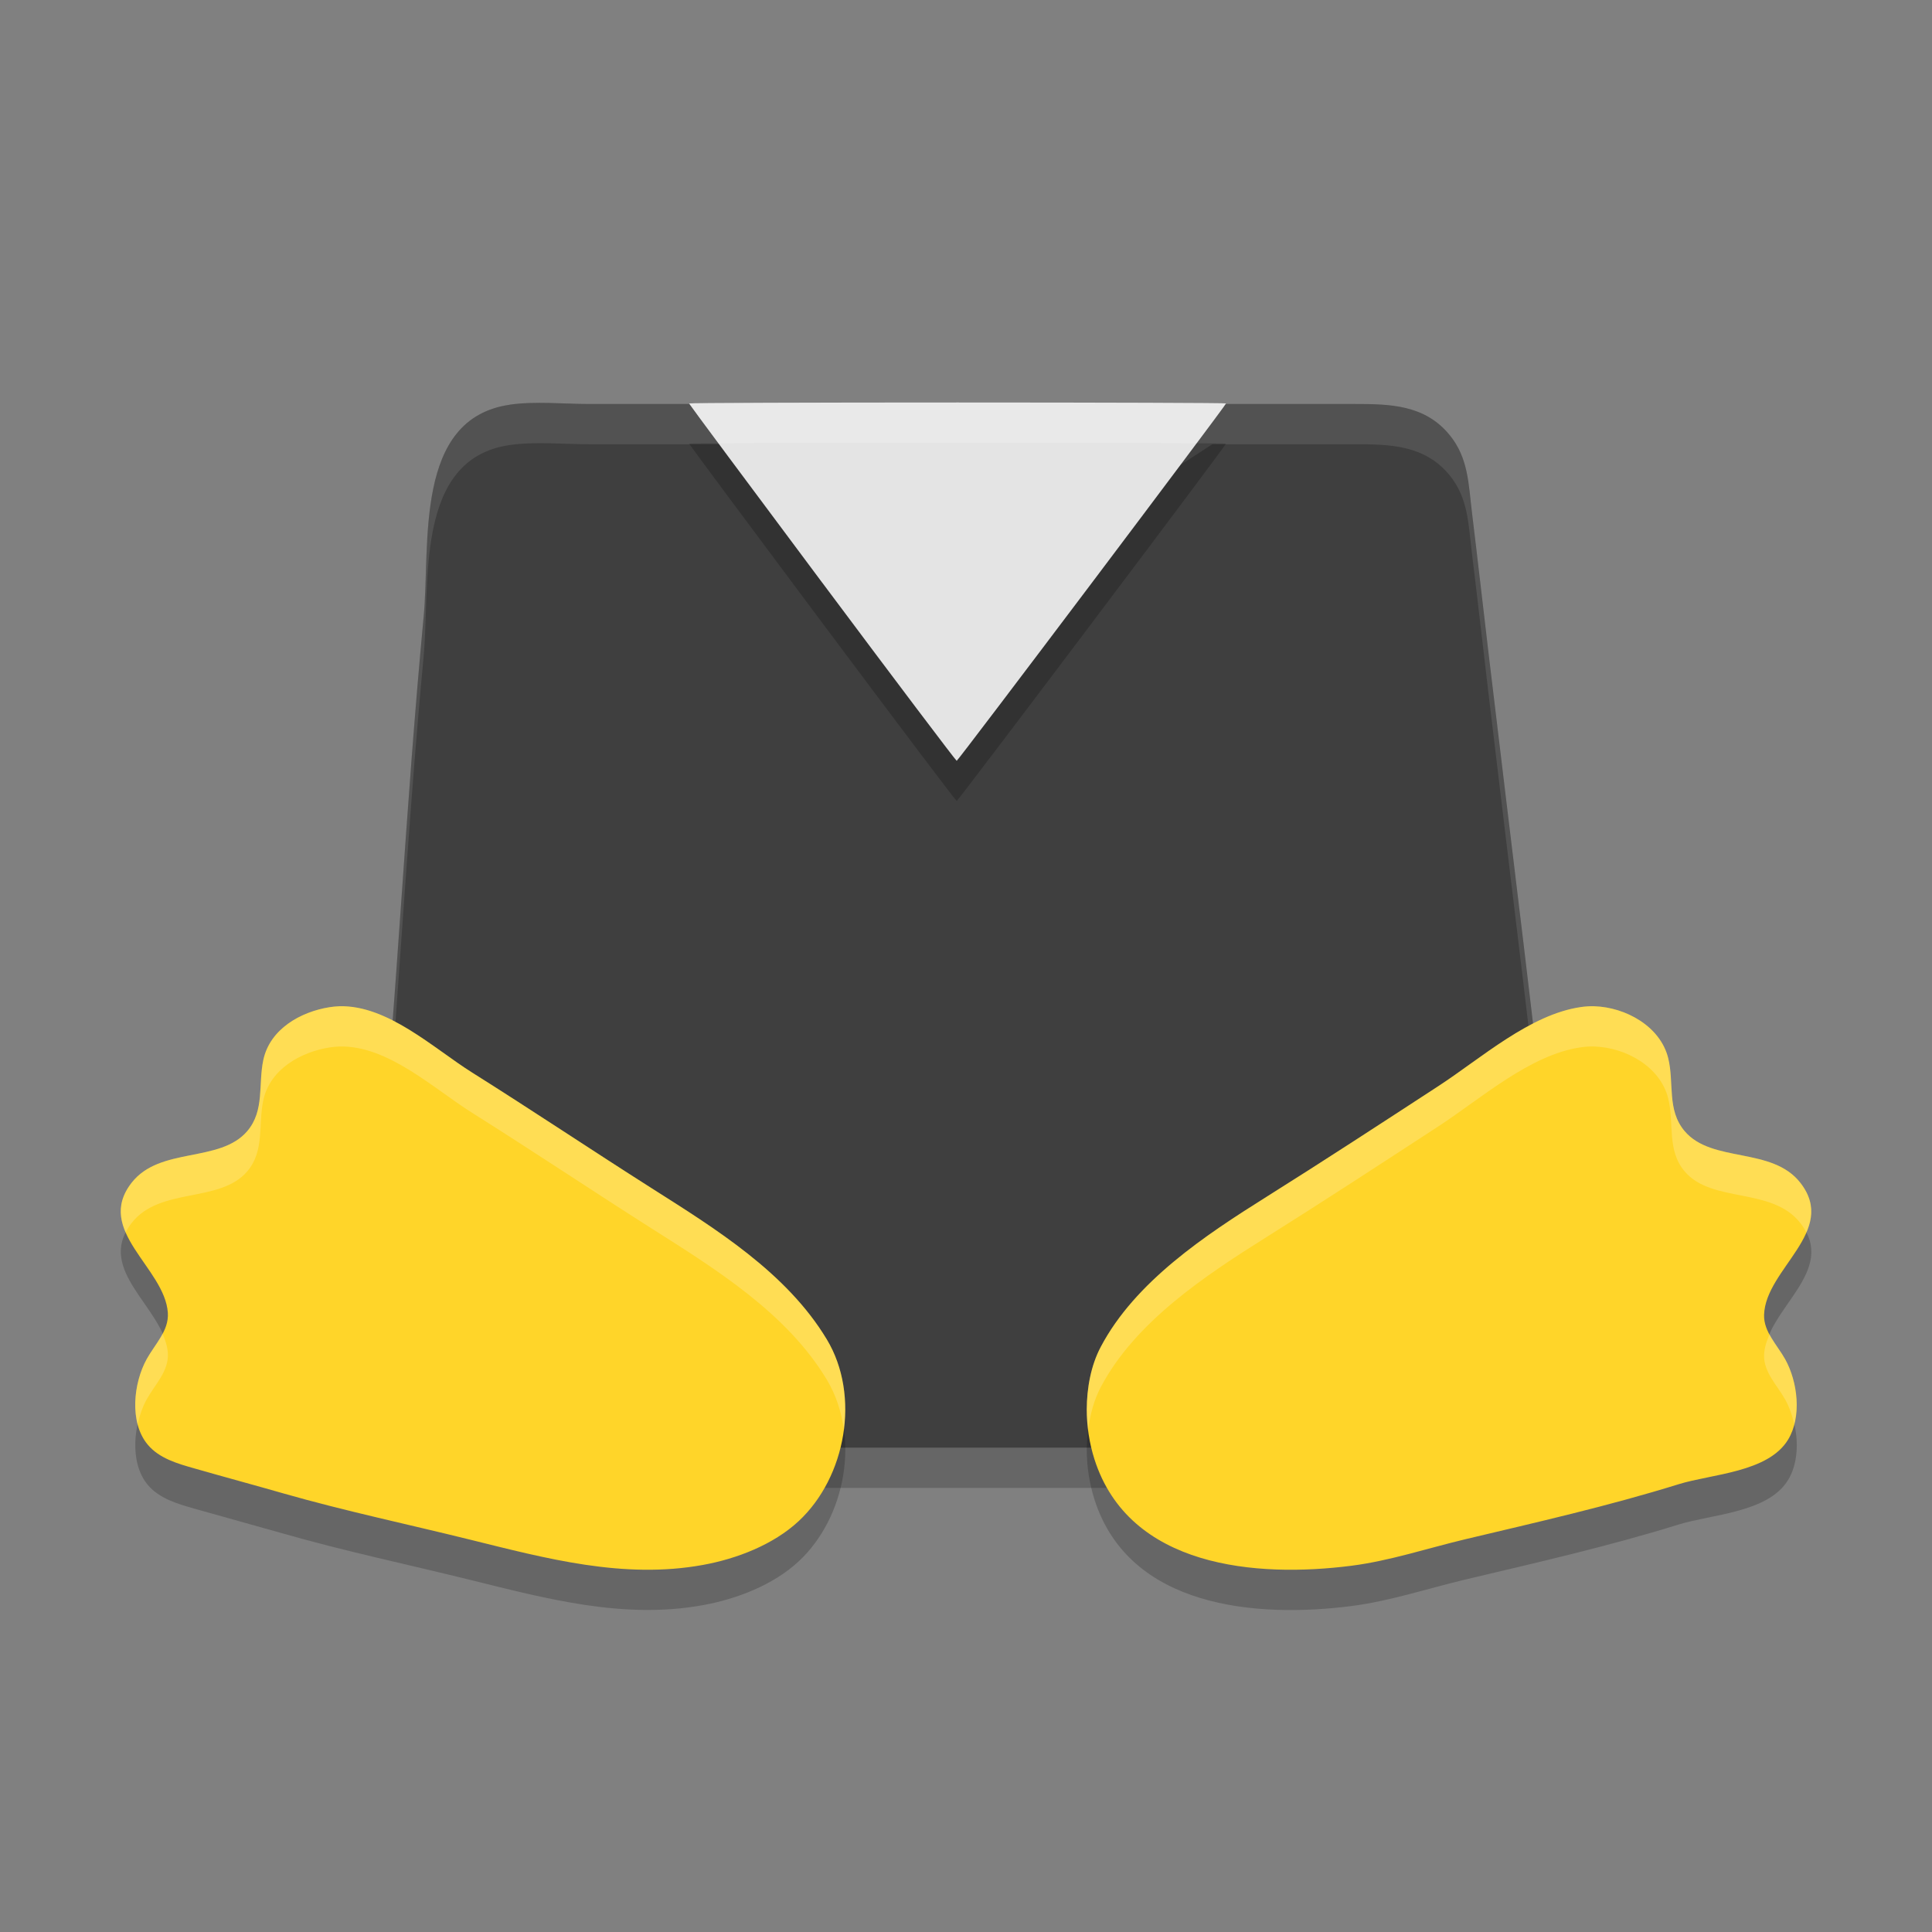 <svg xmlns="http://www.w3.org/2000/svg" width="48" height="48" version="1.1"><rect width="100%" height="100%" fill="#808080" stroke="none"/><defs>
<linearGradient id="ucPurpleBlue" x1="0%" y1="0%" x2="100%" y2="100%">
  <stop offset="0%" style="stop-color:#B794F4;stop-opacity:1"/>
  <stop offset="100%" style="stop-color:#4299E1;stop-opacity:1"/>
</linearGradient>
</defs>
 <path style="opacity:0.2" d="m 12.663,11.056 c -2.385,0.345 -1.969,3.467 -2.137,5.254 -0.453,4.789 -0.677,9.601 -1.13,14.391 -0.101,1.064 -0.181,2.131 -0.254,3.198 -0.057,0.838 -0.162,1.585 0.41,2.29 0.629,0.776 1.518,0.778 2.425,0.778 h 4.461 14.112 4.461 c 0.763,0 1.61,0.103 2.359,-0.056 0.909,-0.193 1.551,-0.977 1.661,-1.889 0.047,-0.393 -0.068,-0.819 -0.109,-1.21 -0.084,-0.793 -0.187,-1.584 -0.272,-2.377 -0.501,-4.715 -1.1,-9.423 -1.659,-14.132 -0.142,-1.196 -0.277,-2.392 -0.423,-3.587 -0.084,-0.688 -0.087,-1.334 -0.547,-1.901 -0.618,-0.763 -1.488,-0.778 -2.382,-0.778 H 30.12 18.453 14.636 c -0.643,0 -1.336,-0.074 -1.973,0.018 z"/>
 <path style="fill:#3f3f3f" d="m 12.663,10.056 c -2.385,0.345 -1.969,3.467 -2.137,5.254 -0.453,4.789 -0.677,9.601 -1.13,14.391 -0.101,1.064 -0.181,2.131 -0.254,3.198 -0.057,0.838 -0.162,1.585 0.41,2.29 0.629,0.776 1.518,0.778 2.425,0.778 h 4.461 14.112 4.461 c 0.763,0 1.61,0.103 2.359,-0.056 0.909,-0.193 1.551,-0.977 1.661,-1.889 0.047,-0.393 -0.068,-0.819 -0.109,-1.21 -0.084,-0.793 -0.187,-1.584 -0.272,-2.377 -0.501,-4.715 -1.1,-9.423 -1.659,-14.132 -0.142,-1.196 -0.277,-2.392 -0.423,-3.587 -0.084,-0.688 -0.087,-1.334 -0.547,-1.901 -0.618,-0.763 -1.488,-0.778 -2.382,-0.778 H 30.12 L 24,14 18.453,10.037 h -3.818 c -0.643,0 -1.336,-0.074 -1.973,0.018 z"/>
 <path style="fill:#ffffff;opacity:0.1" d="M 13.646 10.012 C 13.313 10.005 12.98 10.011 12.662 10.057 C 10.277 10.402 10.694 13.524 10.525 15.311 C 10.073 20.1 9.847 24.912 9.395 29.701 C 9.294 30.766 9.214 31.832 9.141 32.898 C 9.11 33.346 9.07 33.767 9.123 34.17 C 9.13 34.079 9.134 33.991 9.141 33.898 C 9.214 32.832 9.294 31.766 9.395 30.701 C 9.847 25.912 10.073 21.1 10.525 16.311 C 10.694 14.524 10.277 11.402 12.662 11.057 C 13.299 10.965 13.994 11.037 14.637 11.037 L 18.453 11.037 L 24 15 L 30.121 11.037 L 33.637 11.037 C 34.53 11.037 35.401 11.051 36.02 11.814 C 36.479 12.381 36.482 13.028 36.566 13.717 C 36.713 14.912 36.848 16.109 36.99 17.305 C 37.549 22.013 38.147 26.721 38.648 31.436 C 38.733 32.229 38.836 33.02 38.92 33.812 C 38.935 33.956 38.961 34.106 38.984 34.256 C 39.002 34.179 39.02 34.101 39.029 34.021 C 39.077 33.629 38.962 33.204 38.92 32.812 C 38.836 32.02 38.733 31.229 38.648 30.436 C 38.147 25.721 37.549 21.013 36.99 16.305 C 36.848 15.109 36.713 13.912 36.566 12.717 C 36.482 12.028 36.479 11.381 36.02 10.814 C 35.401 10.051 34.53 10.037 33.637 10.037 L 30.121 10.037 L 24 14 L 18.453 10.037 L 14.637 10.037 C 14.315 10.037 13.98 10.019 13.646 10.012 z"/>
 <path style="opacity:0.2" d="m 8.432,26 c -0.08,0.002 -0.16,0.011 -0.24,0.023 -0.719,0.113 -1.482,0.54 -1.648,1.307 -0.131,0.606 0.036,1.257 -0.398,1.77 -0.68,0.803 -2.17,0.381 -2.875,1.285 -0.926,1.187 0.824,2.113 0.9,3.23 0.031,0.449 -0.32,0.781 -0.525,1.15 -0.326,0.588 -0.439,1.565 0.021,2.121 0.29,0.35 0.751,0.478 1.17,0.598 0.735,0.21 1.472,0.409 2.207,0.619 1.533,0.439 3.088,0.766 4.635,1.148 1.901,0.47 3.813,0.986 5.783,0.629 0.84,-0.152 1.753,-0.502 2.385,-1.092 1.173,-1.095 1.536,-3.114 0.697,-4.51 C 19.544,32.618 17.775,31.527 16.182,30.515 14.69,29.568 13.22,28.584 11.723,27.642 10.777,27.048 9.632,25.966 8.432,26 Z m 31.176,0 c -0.112,-0.003 -0.223,0.004 -0.33,0.02 -1.263,0.182 -2.486,1.276 -3.533,1.959 -1.421,0.926 -2.847,1.858 -4.283,2.76 -1.512,0.95 -3.255,2.099 -4.113,3.725 -0.245,0.464 -0.346,1.029 -0.348,1.551 -9.97e-4,0.415 0.065,0.845 0.191,1.24 0.86,2.694 4.02,2.95 6.389,2.646 0.952,-0.122 1.893,-0.436 2.826,-0.658 1.779,-0.423 3.551,-0.824 5.299,-1.367 0.825,-0.256 2.221,-0.291 2.719,-1.107 0.348,-0.571 0.239,-1.436 -0.07,-1.994 -0.195,-0.352 -0.539,-0.682 -0.525,-1.107 0.036,-1.144 1.841,-2.076 0.902,-3.279 -0.706,-0.905 -2.196,-0.482 -2.877,-1.285 -0.447,-0.528 -0.253,-1.198 -0.408,-1.816 -0.197,-0.784 -1.052,-1.261 -1.838,-1.285 z"/>
 <path style="fill:#ffd529" d="M 8.432 25 C 8.352 25.002 8.272 25.011 8.191 25.023 C 7.472 25.136 6.709 25.563 6.543 26.33 C 6.412 26.936 6.579 27.587 6.145 28.1 C 5.464 28.902 3.975 28.481 3.27 29.385 C 2.343 30.572 4.094 31.498 4.17 32.615 C 4.2 33.064 3.849 33.396 3.645 33.766 C 3.318 34.354 3.206 35.331 3.666 35.887 C 3.956 36.237 4.417 36.365 4.836 36.484 C 5.571 36.695 6.308 36.893 7.043 37.104 C 8.576 37.542 10.131 37.869 11.678 38.252 C 13.578 38.722 15.491 39.238 17.461 38.881 C 18.301 38.729 19.214 38.379 19.846 37.789 C 21.018 36.694 21.382 34.675 20.543 33.279 C 19.544 31.618 17.775 30.527 16.182 29.516 C 14.69 28.568 13.22 27.584 11.723 26.643 C 10.777 26.048 9.632 24.967 8.432 25 z M 39.607 25 C 39.495 24.997 39.385 25.004 39.277 25.02 C 38.014 25.201 36.792 26.296 35.744 26.979 C 34.323 27.905 32.897 28.837 31.461 29.738 C 29.949 30.688 28.206 31.837 27.348 33.463 C 27.102 33.927 27.002 34.491 27 35.014 C 26.999 35.429 27.065 35.858 27.191 36.254 C 28.052 38.948 31.211 39.204 33.58 38.9 C 34.532 38.778 35.473 38.464 36.406 38.242 C 38.185 37.819 39.958 37.418 41.705 36.875 C 42.53 36.619 43.927 36.584 44.424 35.768 C 44.771 35.197 44.663 34.332 44.354 33.773 C 44.158 33.421 43.815 33.091 43.828 32.666 C 43.864 31.522 45.669 30.59 44.73 29.387 C 44.025 28.482 42.534 28.905 41.854 28.102 C 41.407 27.574 41.6 26.904 41.445 26.285 C 41.249 25.501 40.393 25.024 39.607 25 z"/>
 <path style="opacity:0.2" d="m 20.427,15.474 c -1.819,-2.435 -3.307,-4.438 -3.307,-4.451 0,-0.013 3.001,-0.024 6.67,-0.024 3.668,0 6.67,0.011 6.67,0.023 0,0.046 -6.657,8.879 -6.691,8.879 -0.019,0 -1.523,-1.992 -3.342,-4.428 z"/>
 <path style="fill:#e4e4e4" d="m 20.427,14.475 c -1.819,-2.435 -3.307,-4.438 -3.307,-4.451 0,-0.013 3.001,-0.024 6.67,-0.024 3.668,0 6.67,0.011 6.67,0.023 0,0.046 -6.657,8.879 -6.691,8.879 -0.019,0 -1.523,-1.992 -3.342,-4.428 z"/>
 <path style="fill:#ffffff;opacity:0.2" d="M 23.791 10 C 20.123 10 17.121 10.01 17.121 10.023 C 17.121 10.028 17.492 10.529 17.85 11.012 C 18.938 11.004 21.17 11 23.791 11 C 26.412 11 28.642 11.004 29.73 11.012 C 30.151 10.448 30.461 10.033 30.461 10.023 C 30.461 10.011 27.459 10 23.791 10 z"/>
 <path style="fill:#ffffff;opacity:0.2" d="M 8.432 25 C 8.352 25.002 8.272 25.011 8.191 25.023 C 7.472 25.136 6.709 25.563 6.543 26.33 C 6.412 26.936 6.579 27.587 6.145 28.1 C 5.464 28.902 3.975 28.481 3.27 29.385 C 2.927 29.824 2.951 30.228 3.121 30.619 C 3.16 30.542 3.207 30.464 3.27 30.385 C 3.975 29.481 5.464 29.902 6.145 29.1 C 6.579 28.587 6.412 27.936 6.543 27.33 C 6.709 26.563 7.472 26.136 8.191 26.023 C 8.272 26.011 8.352 26.002 8.432 26 C 9.632 25.967 10.777 27.048 11.723 27.643 C 13.22 28.584 14.69 29.568 16.182 30.516 C 17.775 31.527 19.544 32.618 20.543 34.279 C 20.77 34.657 20.906 35.08 20.965 35.518 C 21.065 34.741 20.94 33.941 20.543 33.279 C 19.544 31.618 17.775 30.527 16.182 29.516 C 14.69 28.568 13.22 27.584 11.723 26.643 C 10.777 26.048 9.632 24.967 8.432 25 z M 39.607 25 C 39.495 24.997 39.385 25.004 39.277 25.02 C 38.014 25.201 36.792 26.296 35.744 26.979 C 34.323 27.905 32.897 28.837 31.461 29.738 C 29.949 30.688 28.206 31.837 27.348 33.463 C 27.102 33.927 27.002 34.491 27 35.014 C 27 35.183 27.014 35.354 27.035 35.525 C 27.081 35.155 27.178 34.785 27.348 34.463 C 28.206 32.837 29.949 31.688 31.461 30.738 C 32.897 29.837 34.323 28.905 35.744 27.979 C 36.792 27.296 38.014 26.201 39.277 26.02 C 39.385 26.004 39.495 25.997 39.607 26 C 40.393 26.024 41.249 26.501 41.445 27.285 C 41.6 27.904 41.407 28.574 41.854 29.102 C 42.534 29.905 44.025 29.482 44.73 30.387 C 44.792 30.466 44.84 30.544 44.879 30.621 C 45.048 30.23 45.073 29.826 44.73 29.387 C 44.025 28.482 42.534 28.905 41.854 28.102 C 41.407 27.574 41.6 26.904 41.445 26.285 C 41.249 25.501 40.393 25.024 39.607 25 z M 4.037 33.133 C 3.923 33.35 3.763 33.553 3.645 33.766 C 3.402 34.203 3.278 34.856 3.42 35.391 C 3.469 35.162 3.545 34.945 3.645 34.766 C 3.849 34.396 4.2 34.064 4.17 33.615 C 4.159 33.451 4.107 33.29 4.037 33.133 z M 43.965 33.148 C 43.891 33.317 43.834 33.489 43.828 33.666 C 43.815 34.091 44.158 34.421 44.354 34.773 C 44.452 34.952 44.529 35.163 44.578 35.385 C 44.715 34.855 44.6 34.218 44.354 33.773 C 44.239 33.566 44.079 33.364 43.965 33.148 z"/>
</svg>
